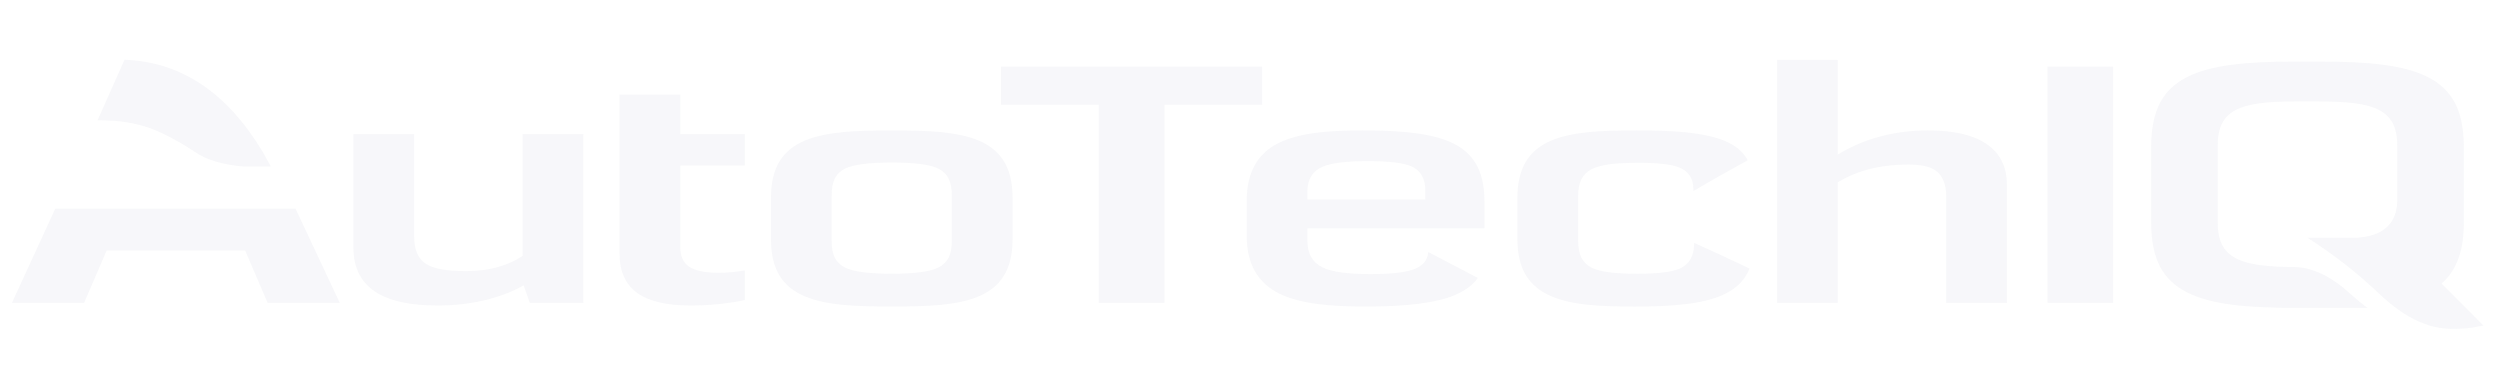 <svg width="1163" height="178" viewBox="0 0 1163 178" fill="none" xmlns="http://www.w3.org/2000/svg">
<g opacity="0.2">
<path d="M1144.96 56.19C1144.3 53.029 1143.27 50.23 1141.95 47.723C1139.19 42.619 1135.01 38.637 1129.28 35.794C1123.94 33.084 1116.91 31.194 1108.12 30.082C1100.55 29.093 1090.65 28.642 1078.48 28.642C1078.15 28.642 1074.45 28.642 1067.34 28.642C1055.62 28.642 1046.04 29.137 1038.63 30.082C1029.93 31.185 1022.85 33.084 1017.55 35.794C1011.86 38.637 1007.63 42.619 1004.92 47.723C1002.16 52.941 1000.76 59.686 1000.76 67.907V104.001C1000.76 112.186 1002.16 118.923 1004.92 124.15C1007.63 129.244 1011.86 133.226 1017.55 136.069C1022.85 138.745 1029.92 140.678 1038.63 141.782C1039.42 141.906 1040.2 141.95 1041.03 142.073C1042.84 142.241 1044.77 142.4 1046.78 142.568C1050.69 142.806 1055 143.018 1059.74 143.142C1059.81 143.142 1059.86 143.142 1059.94 143.142C1060.18 143.142 1060.47 143.142 1060.76 143.142C1061.01 143.142 1061.25 143.142 1061.46 143.177C1061.5 143.142 1061.54 143.142 1061.58 143.177V143.221C1062.12 143.221 1062.65 143.221 1063.23 143.221C1063.51 143.221 1063.77 143.221 1064.05 143.221C1064.96 143.221 1065.74 143.221 1066.52 143.221C1066.6 143.221 1066.72 143.221 1066.81 143.221C1067.13 143.221 1067.37 143.221 1067.63 143.221C1071.53 143.221 1073.96 143.221 1074.95 143.221H1101.34C1099.45 141.906 1095.71 138.824 1090.15 133.888C1082.38 127.593 1074.74 124.353 1067.21 124.22C1066.22 124.22 1065.16 124.22 1064.04 124.22V124.176C1063.51 124.158 1062.93 124.158 1062.4 124.158C1062.07 124.114 1061.78 124.114 1061.46 124.114C1061.25 124.114 1061.01 124.114 1060.76 124.114C1060.47 124.07 1060.19 124.07 1059.94 124.07C1059.85 124.07 1059.81 124.07 1059.74 124.07C1056.49 123.902 1053.65 123.655 1051.18 123.329C1049.57 123.09 1048.13 122.834 1046.78 122.507C1044.6 122.013 1042.67 121.351 1041.03 120.618C1040.65 120.415 1040.25 120.247 1039.88 120.044C1037 118.481 1034.91 116.336 1033.58 113.625C1032.28 110.95 1031.65 107.542 1031.65 103.348V68.03C1031.65 63.801 1032.27 60.304 1033.58 57.629C1034.9 54.963 1037 52.782 1039.88 51.254C1042.67 49.736 1046.46 48.667 1051.18 48.049C1055.33 47.475 1060.72 47.184 1067.34 47.184C1074.45 47.184 1078.15 47.184 1078.48 47.184C1085.51 47.184 1091.18 47.475 1095.54 48.049C1100.31 48.659 1104.09 49.727 1106.89 51.254C1109.28 52.49 1111.12 54.177 1112.44 56.19C1112.76 56.684 1113.06 57.135 1113.27 57.629C1114.57 60.304 1115.24 63.801 1115.24 68.03V93.812C1115.16 95.578 1114.91 97.22 1114.5 98.748C1112.48 105.864 1106.65 109.846 1096.91 110.552H1073.35C1085.56 118.313 1096.58 126.913 1106.32 136.202C1114.13 143.601 1121.36 148.413 1128.07 150.673C1132.6 152.439 1137.94 153.225 1144.1 152.898C1146.11 152.854 1148.13 152.695 1150.22 152.395C1151.87 152.112 1153.56 151.786 1155.28 151.415L1135.78 131.884C1136.29 131.469 1136.73 131.019 1137.19 130.604C1143.15 124.688 1146.15 115.806 1146.15 104.001V67.907C1146.14 63.598 1145.73 59.686 1144.96 56.19Z" fill="#2D3274" fill-opacity="0.2"/>
<path d="M983.008 30.991H952.502V140.881H983.008V30.991Z" fill="#2D3274" fill-opacity="0.2"/>
<path d="M896.843 60.675C888.172 60.675 879.899 61.867 872.041 64.251C865.754 66.185 860.042 68.737 854.903 71.986V27.866H826.702V140.881H854.903V84.841C858.806 82.378 863.291 80.444 868.306 79.005C874.319 77.354 880.764 76.542 887.801 76.542C893.434 76.542 897.549 77.407 900.171 79.129C903.624 81.433 905.389 85.504 905.389 91.428V140.89H933.59V85.918C933.59 77.407 930.306 71.032 923.808 66.768C917.6 62.688 908.639 60.675 896.843 60.675Z" fill="#2D3274" fill-opacity="0.2"/>
<path d="M761.294 60.675C751.962 60.675 744.598 60.923 739.221 61.453C732.06 62.185 726.18 63.466 721.668 65.399C716.529 67.58 712.662 70.706 710.11 74.776C707.32 79.217 705.908 84.894 705.908 91.879V111.374C705.908 118.314 707.312 124.044 710.11 128.432C712.697 132.467 716.529 135.628 721.668 137.809C726.189 139.751 731.946 141.102 739.018 141.8C744.36 142.338 751.556 142.621 760.597 142.621C769.762 142.621 777.364 142.259 783.421 141.553C790.484 140.776 796.241 139.425 800.77 137.482C805.662 135.39 809.361 132.547 811.781 128.891C812.611 127.655 813.308 126.34 813.838 124.9C805.282 120.83 796.691 116.848 788.1 112.981V113.387C788.1 119.064 785.919 122.887 781.602 124.865C777.946 126.543 771.289 127.364 761.665 127.364C751.105 127.364 743.989 126.428 740.325 124.494C738.153 123.338 736.59 121.775 735.601 119.726C734.621 117.669 734.126 114.994 734.126 111.709V91.437C734.126 88.144 734.621 85.477 735.601 83.508C736.625 81.451 738.232 79.844 740.413 78.696C742.55 77.628 745.463 76.851 749.172 76.348C752.5 75.942 756.977 75.73 762.575 75.73C771.369 75.73 777.54 76.427 781.081 77.866C784.365 79.182 786.458 81.363 787.323 84.444C787.615 85.513 787.782 86.704 787.782 87.976V88.876C796.082 83.941 804.514 79.217 813.017 74.573C812.655 73.911 812.284 73.257 811.825 72.639C811.657 72.436 811.498 72.224 811.33 72.021C809.114 69.143 805.865 66.918 801.583 65.231C797.265 63.545 791.632 62.353 784.727 61.62C778.609 60.967 770.786 60.675 761.294 60.675Z" fill="#2D3274" fill-opacity="0.2"/>
<path d="M690.579 106.191V94.103C690.579 87.437 689.511 81.884 687.339 77.575C685.149 73.257 681.785 69.805 677.176 67.289C672.744 64.905 666.864 63.174 659.588 62.115C652.887 61.126 644.375 60.675 633.939 60.675C625.057 60.675 617.737 61.046 611.901 61.823C604.996 62.768 599.275 64.331 594.834 66.512C584.918 71.403 579.992 80.33 579.992 93.318V109.811C579.992 122.799 585.13 131.761 595.452 136.741C600.052 138.913 605.941 140.519 613.005 141.42C619.009 142.206 626.443 142.612 635.369 142.612C654.282 142.612 668.003 140.89 676.603 137.35C679.808 135.999 682.483 134.392 684.655 132.458C685.723 131.469 686.677 130.401 687.489 129.297C682.024 126.463 676.558 123.611 671.093 120.742C668.868 119.585 666.652 118.481 664.436 117.281C664.259 119.303 663.561 120.945 662.343 122.34C661.222 123.488 659.791 124.477 657.981 125.174C653.999 126.737 647.165 127.523 637.506 127.523C626.858 127.523 619.424 126.498 615.15 124.362C610.506 122.057 608.201 117.943 608.201 111.983V106.191H690.579ZM608.193 92.832V89.088C608.193 83.535 610.453 79.712 615.053 77.654C619.044 75.844 626.116 74.944 636.261 74.944C646.212 74.944 653.037 75.765 656.692 77.407C660.922 79.341 663.067 83.085 663.067 88.594V92.832H608.193Z" fill="#2D3274" fill-opacity="0.2"/>
<path d="M587.136 48.711V30.991H465.688V48.711H511.16V140.881H541.7V48.711H587.136Z" fill="#2D3274" fill-opacity="0.2"/>
<path d="M455.127 65.32C450.527 63.43 444.638 62.159 437.327 61.417C431.897 60.923 424.419 60.684 414.918 60.684C405.339 60.684 397.816 60.931 392.43 61.417C385.11 62.159 379.186 63.439 374.586 65.32C369.368 67.501 365.456 70.626 362.869 74.696C360.07 79.129 358.675 84.85 358.675 91.878V111.374C358.675 118.402 360.07 124.159 362.869 128.556C365.456 132.67 369.368 135.743 374.586 137.932C379.186 139.866 385.102 141.137 392.43 141.835C397.816 142.329 405.339 142.612 414.918 142.612C424.454 142.612 431.941 142.329 437.327 141.835C444.647 141.137 450.527 139.857 455.127 137.932C460.31 135.751 464.213 132.67 466.8 128.556C469.634 124.159 471.038 118.402 471.038 111.374V91.878C471.038 84.85 469.634 79.129 466.8 74.696C464.213 70.626 460.31 67.501 455.127 65.32ZM436.497 78.431C438.722 79.544 440.32 81.107 441.309 83.12C442.298 85.089 442.793 87.72 442.793 90.969V112.142C442.793 115.303 442.298 117.854 441.309 119.832C440.32 121.81 438.722 123.364 436.497 124.476C432.674 126.41 425.478 127.346 414.918 127.346C404.191 127.346 396.915 126.41 393.092 124.476C390.911 123.364 389.304 121.801 388.315 119.832C387.327 117.863 386.876 115.303 386.876 112.142V90.969C386.876 87.72 387.327 85.089 388.315 83.12C389.304 81.098 390.903 79.544 393.092 78.431C396.871 76.542 404.147 75.597 414.918 75.597C425.567 75.597 432.763 76.542 436.497 78.431Z" fill="#2D3274" fill-opacity="0.2"/>
<path d="M346.463 77.001V62.406H316.452V44.023H288.207V117.952C288.207 126.375 291.085 132.538 296.798 136.529C302.184 140.272 310.369 142.118 321.22 142.118C325.988 142.118 330.835 141.835 335.806 141.297C339.797 140.837 343.338 140.272 346.463 139.61V125.801C342.181 126.543 338.164 126.913 334.376 126.913C327.754 126.913 323.065 125.889 320.275 123.867C317.724 121.978 316.452 118.976 316.452 114.826V77.001H346.463Z" fill="#2D3274" fill-opacity="0.2"/>
<path d="M192.657 62.397H164.412V115.108C164.412 124.926 168.235 132.087 175.881 136.528C182.291 140.272 191.544 142.117 203.667 142.117C211.94 142.117 219.834 141.137 227.312 139.204C233.519 137.552 238.984 135.372 243.593 132.714L246.472 140.89H271.344V62.406H243.099V119.064C239.894 121.2 236.23 122.896 232.124 124.079C227.436 125.474 222.341 126.136 216.832 126.136C207.905 126.136 201.742 125.068 198.29 122.843C194.511 120.538 192.657 116.221 192.657 109.978V62.397Z" fill="#2D3274" fill-opacity="0.2"/>
<path d="M158.046 140.89L137.491 97.105H25.711L5.562 140.89H39.114L49.594 116.557H114.058L124.503 140.89H158.046Z" fill="#2D3274" fill-opacity="0.2"/>
<path d="M125.978 77.442C124.698 75.058 123.391 72.719 122.076 70.45C105.512 42.99 84.171 28.766 57.939 27.812L45.402 55.934C47.989 55.978 50.708 56.058 53.675 56.225C61.4 56.879 68.393 58.689 74.636 61.611C80.516 64.366 86.025 67.492 90.996 70.9C96.02 74.308 103.296 76.533 112.831 77.433H125.978V77.442Z" fill="#2D3274" fill-opacity="0.2"/>
</g>
</svg>
